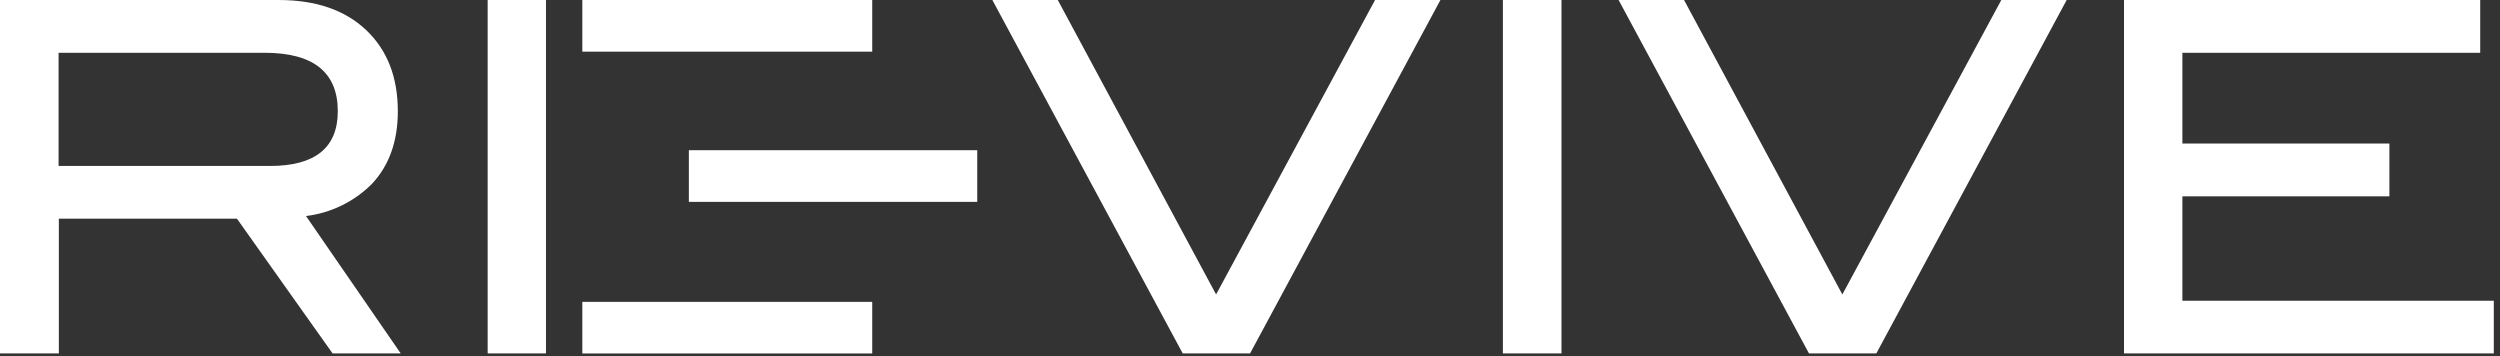 <?xml version="1.0" encoding="UTF-8" standalone="no"?>
<svg width="379px" height="54px" viewBox="0 0 379 54" version="1.1" xmlns="http://www.w3.org/2000/svg" xmlns:xlink="http://www.w3.org/1999/xlink">
    <rect x="0" y="0" width="379" height="54" fill="#333333" stroke="none"/>
    <!-- Generator: Sketch 39.1 (31720) - http://www.bohemiancoding.com/sketch -->
    <title>logo-revive</title>
    <desc>Created with Sketch.</desc>
    <defs></defs>
    <g id="Page-1" stroke="none" stroke-width="1" fill="none" fill-rule="evenodd">
        <g id="logo-revive" fill="#FFFFFF">
            <g id="Vector-Smart-Object">
                <path d="M60.75,53.58 L50.42,53.58 L35.92,33.15 L8.92,33.15 L8.92,53.58 L0,53.58 L0,0 L42.25,0 C47.877,0 52.293,1.517 55.5,4.55 C58.707,7.583 60.31,11.69 60.31,16.87 C60.31,21.41 59.003,25.077 56.39,27.87 C53.698,30.572 50.176,32.291 46.39,32.75 L60.75,53.58 Z M40.92,25.16 C47.773,25.16 51.203,22.397 51.21,16.87 C51.21,10.957 47.51,8 40.11,8 L8.88,8 L8.88,25.16 L40.88,25.16 L40.92,25.16 Z M82.76,53.58 L73.93,53.58 L73.93,0 L82.77,0 L82.77,53.58 L82.76,53.58 Z M218.37,0 L189.51,53.58 L179.3,53.58 L150.44,0 L160.36,0 L184.36,44.64 L208.46,0 L218.38,0 L218.37,0 Z M236.72,53.58 L227.84,53.58 L227.84,0 L236.72,0 L236.72,53.58 L236.72,53.58 Z M313.31,0 L284.45,53.58 L274.24,53.58 L245.38,0 L255.3,0 L279.3,44.64 L303.4,0 L313.32,0 L313.31,0 Z M378.06,53.58 L322,53.58 L322,0 L376,0 L376,8 L330.85,8 L330.85,21.76 L362.23,21.76 L362.23,29.76 L330.85,29.76 L330.85,45.59 L378.06,45.59 L378.06,53.59 L378.06,53.58 Z M104.43,22.77 L148.15,22.77 L148.15,30.6 L104.43,30.6 L104.43,22.77 Z M88.28,0 L132.23,0 L132.23,7.83 L88.28,7.83 L88.28,0 Z M88.28,45.76 L132.23,45.76 L132.23,53.59 L88.28,53.59 L88.28,45.76 Z" id="Shape"></path>
            </g>
        </g>
    </g>
</svg>